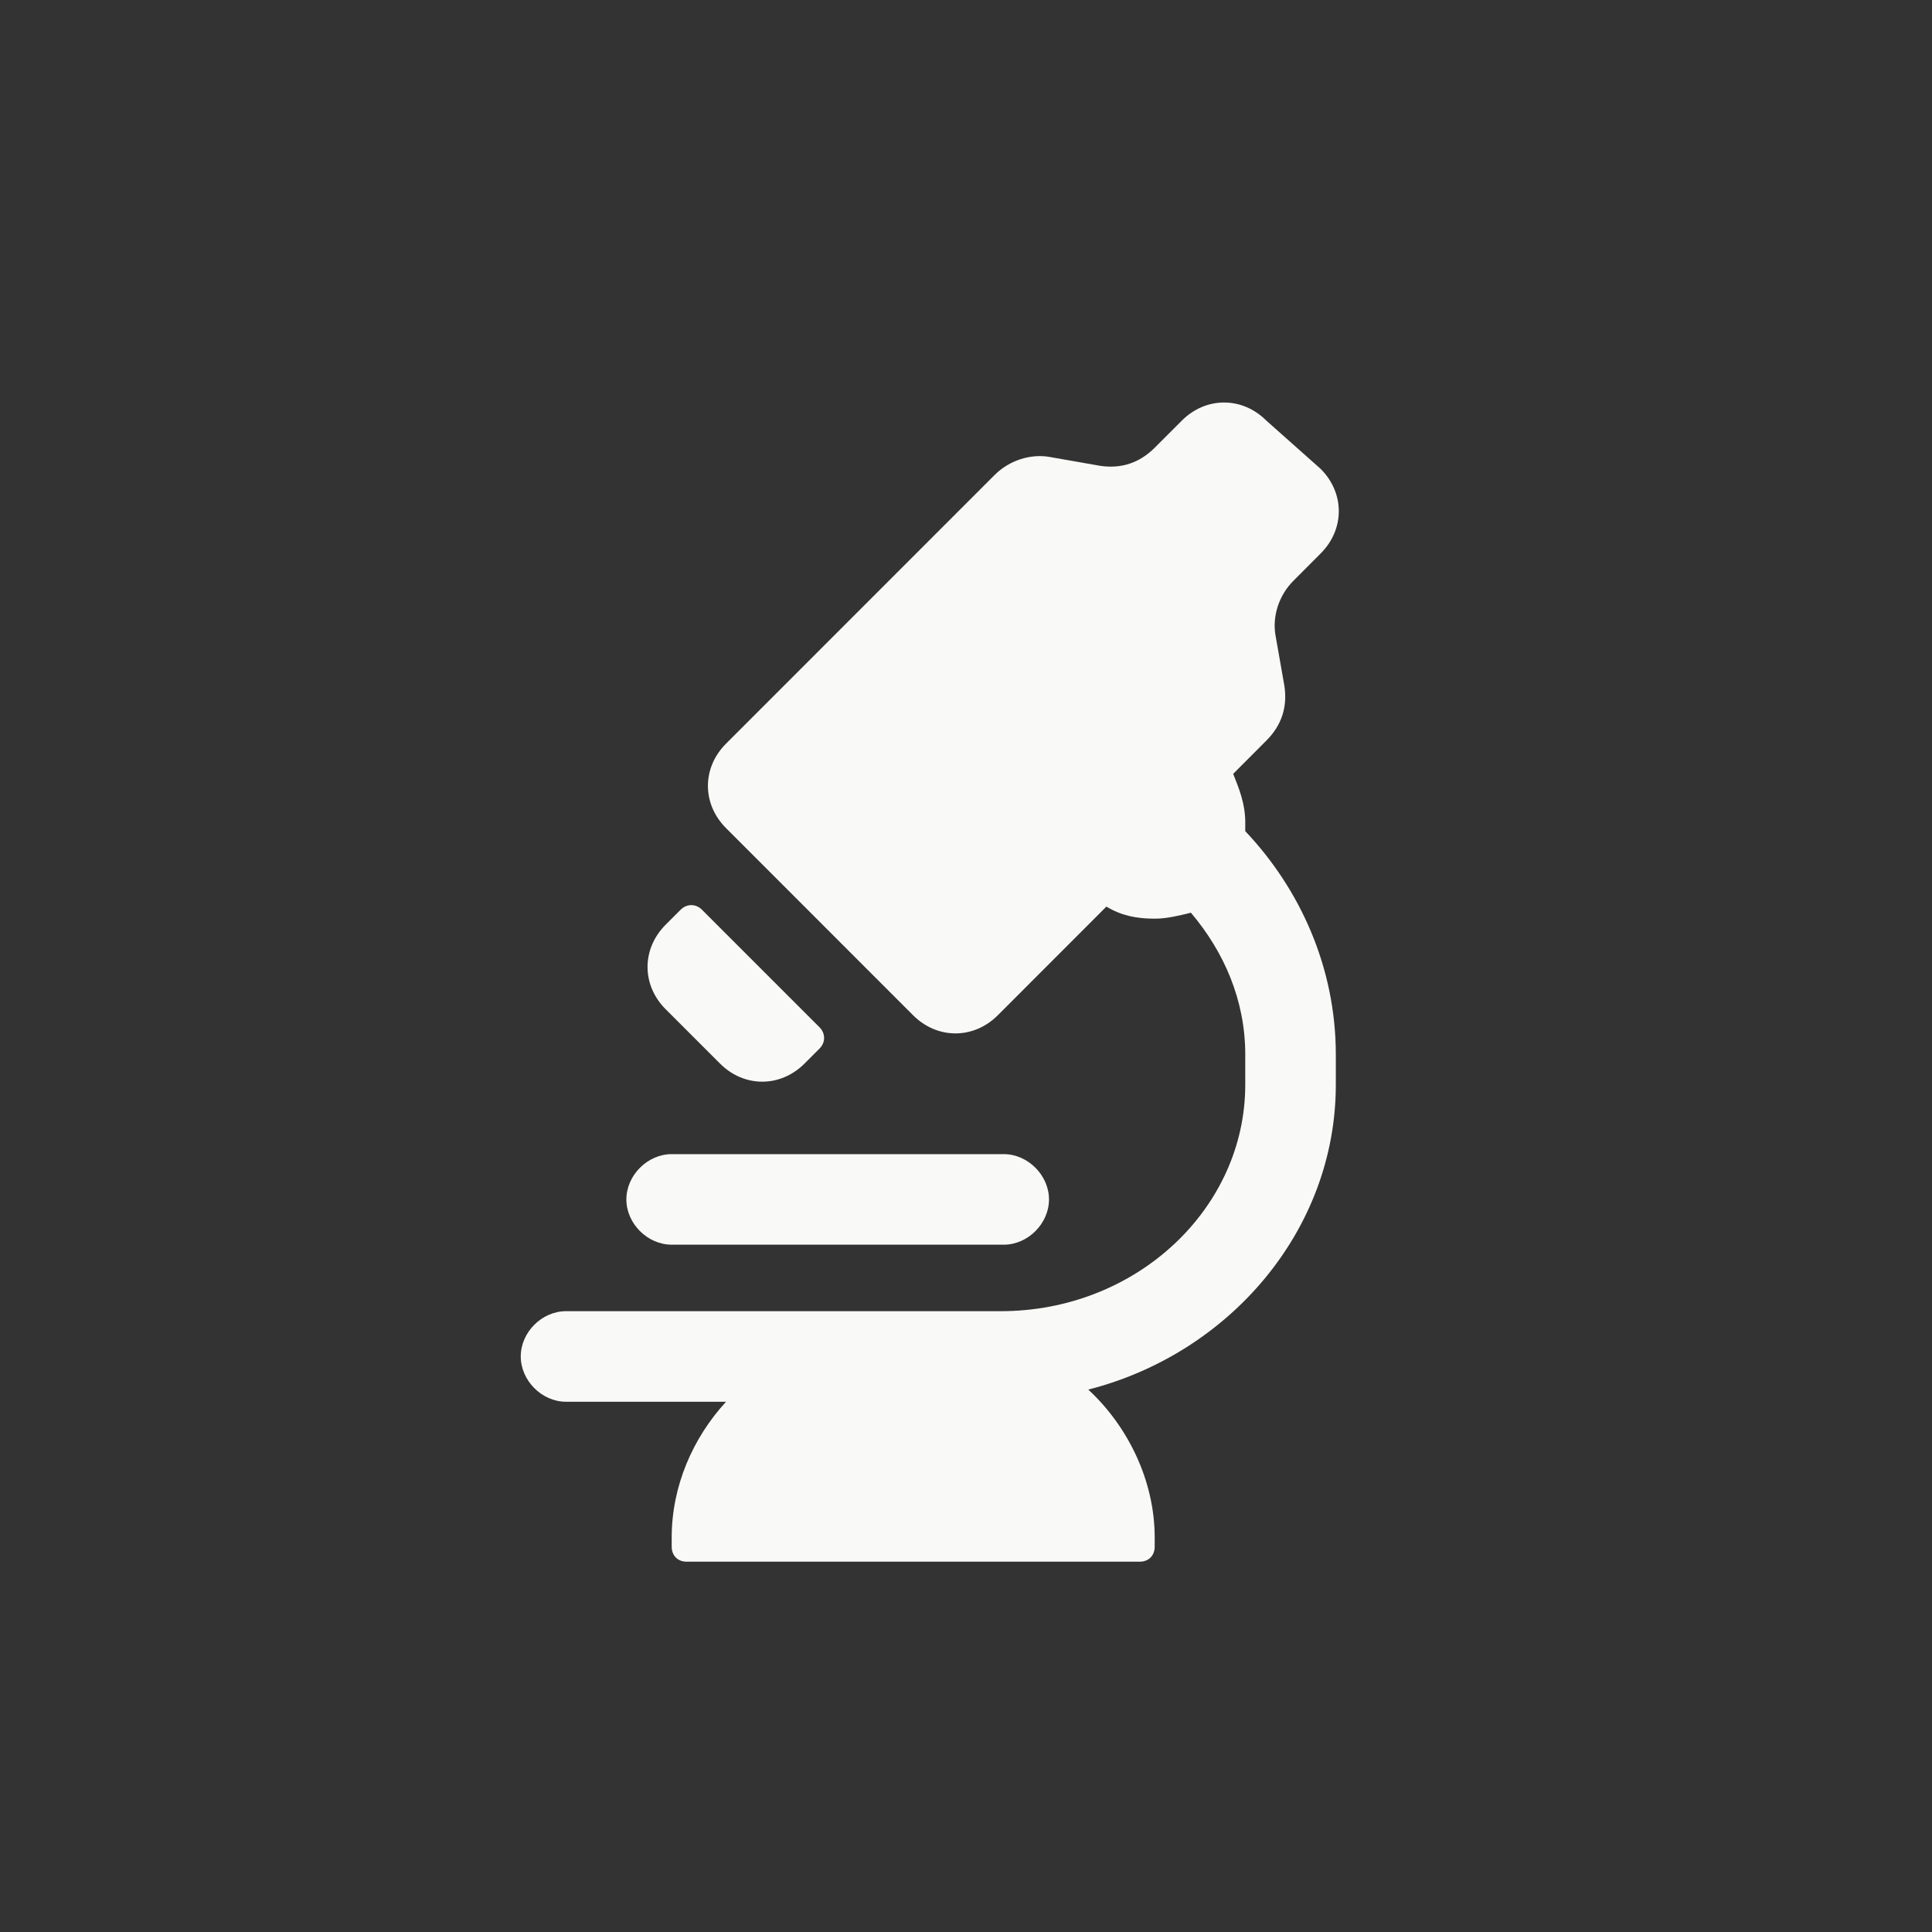 <svg width="24" height="24" viewBox="0 0 24 24" fill="none" xmlns="http://www.w3.org/2000/svg">
<rect x="0" y="0" width="24" height="24" fill="#333333" stroke="none"/>
<path d="M15.469 10.325C15.469 10.287 15.469 10.25 15.469 10.213C15.469 9.988 15.394 9.8 15.319 9.613L15.731 9.2C15.919 9.012 15.994 8.787 15.956 8.525L15.844 7.888C15.806 7.662 15.881 7.4 16.069 7.213L16.406 6.875C16.706 6.575 16.706 6.125 16.406 5.825L15.731 5.225C15.431 4.925 14.981 4.925 14.681 5.225L14.344 5.562C14.156 5.75 13.931 5.825 13.669 5.787L13.031 5.675C12.806 5.638 12.544 5.713 12.356 5.9L9.019 9.238C8.719 9.537 8.719 9.988 9.019 10.287L11.344 12.613C11.644 12.912 12.094 12.912 12.394 12.613L13.744 11.262C13.931 11.375 14.119 11.412 14.344 11.412C14.494 11.412 14.644 11.375 14.794 11.338C15.206 11.825 15.469 12.425 15.469 13.1V13.475C15.469 15.012 14.119 16.288 12.431 16.288H7.031C6.731 16.288 6.469 16.55 6.469 16.85C6.469 17.15 6.731 17.413 7.031 17.413H9.019C8.606 17.863 8.344 18.462 8.344 19.1V19.212C8.344 19.325 8.419 19.4 8.531 19.4H14.156C14.269 19.4 14.344 19.325 14.344 19.212V19.1C14.344 18.387 14.006 17.712 13.519 17.262C15.281 16.812 16.594 15.275 16.594 13.475V13.1C16.594 12.012 16.144 11.037 15.469 10.325Z" fill="#F9F9F7"/>
<path d="M8.944 13.212C9.244 13.512 9.694 13.512 9.994 13.212L10.181 13.025C10.256 12.95 10.256 12.837 10.181 12.762L8.719 11.3C8.644 11.225 8.531 11.225 8.456 11.3L8.269 11.487C7.969 11.787 7.969 12.237 8.269 12.537L8.944 13.212ZM12.469 14.337H8.344C8.044 14.337 7.781 14.6 7.781 14.9C7.781 15.2 8.044 15.462 8.344 15.462H12.469C12.769 15.462 13.031 15.2 13.031 14.9C13.031 14.6 12.769 14.337 12.469 14.337Z" fill="#F9F9F7"/>
</svg>
